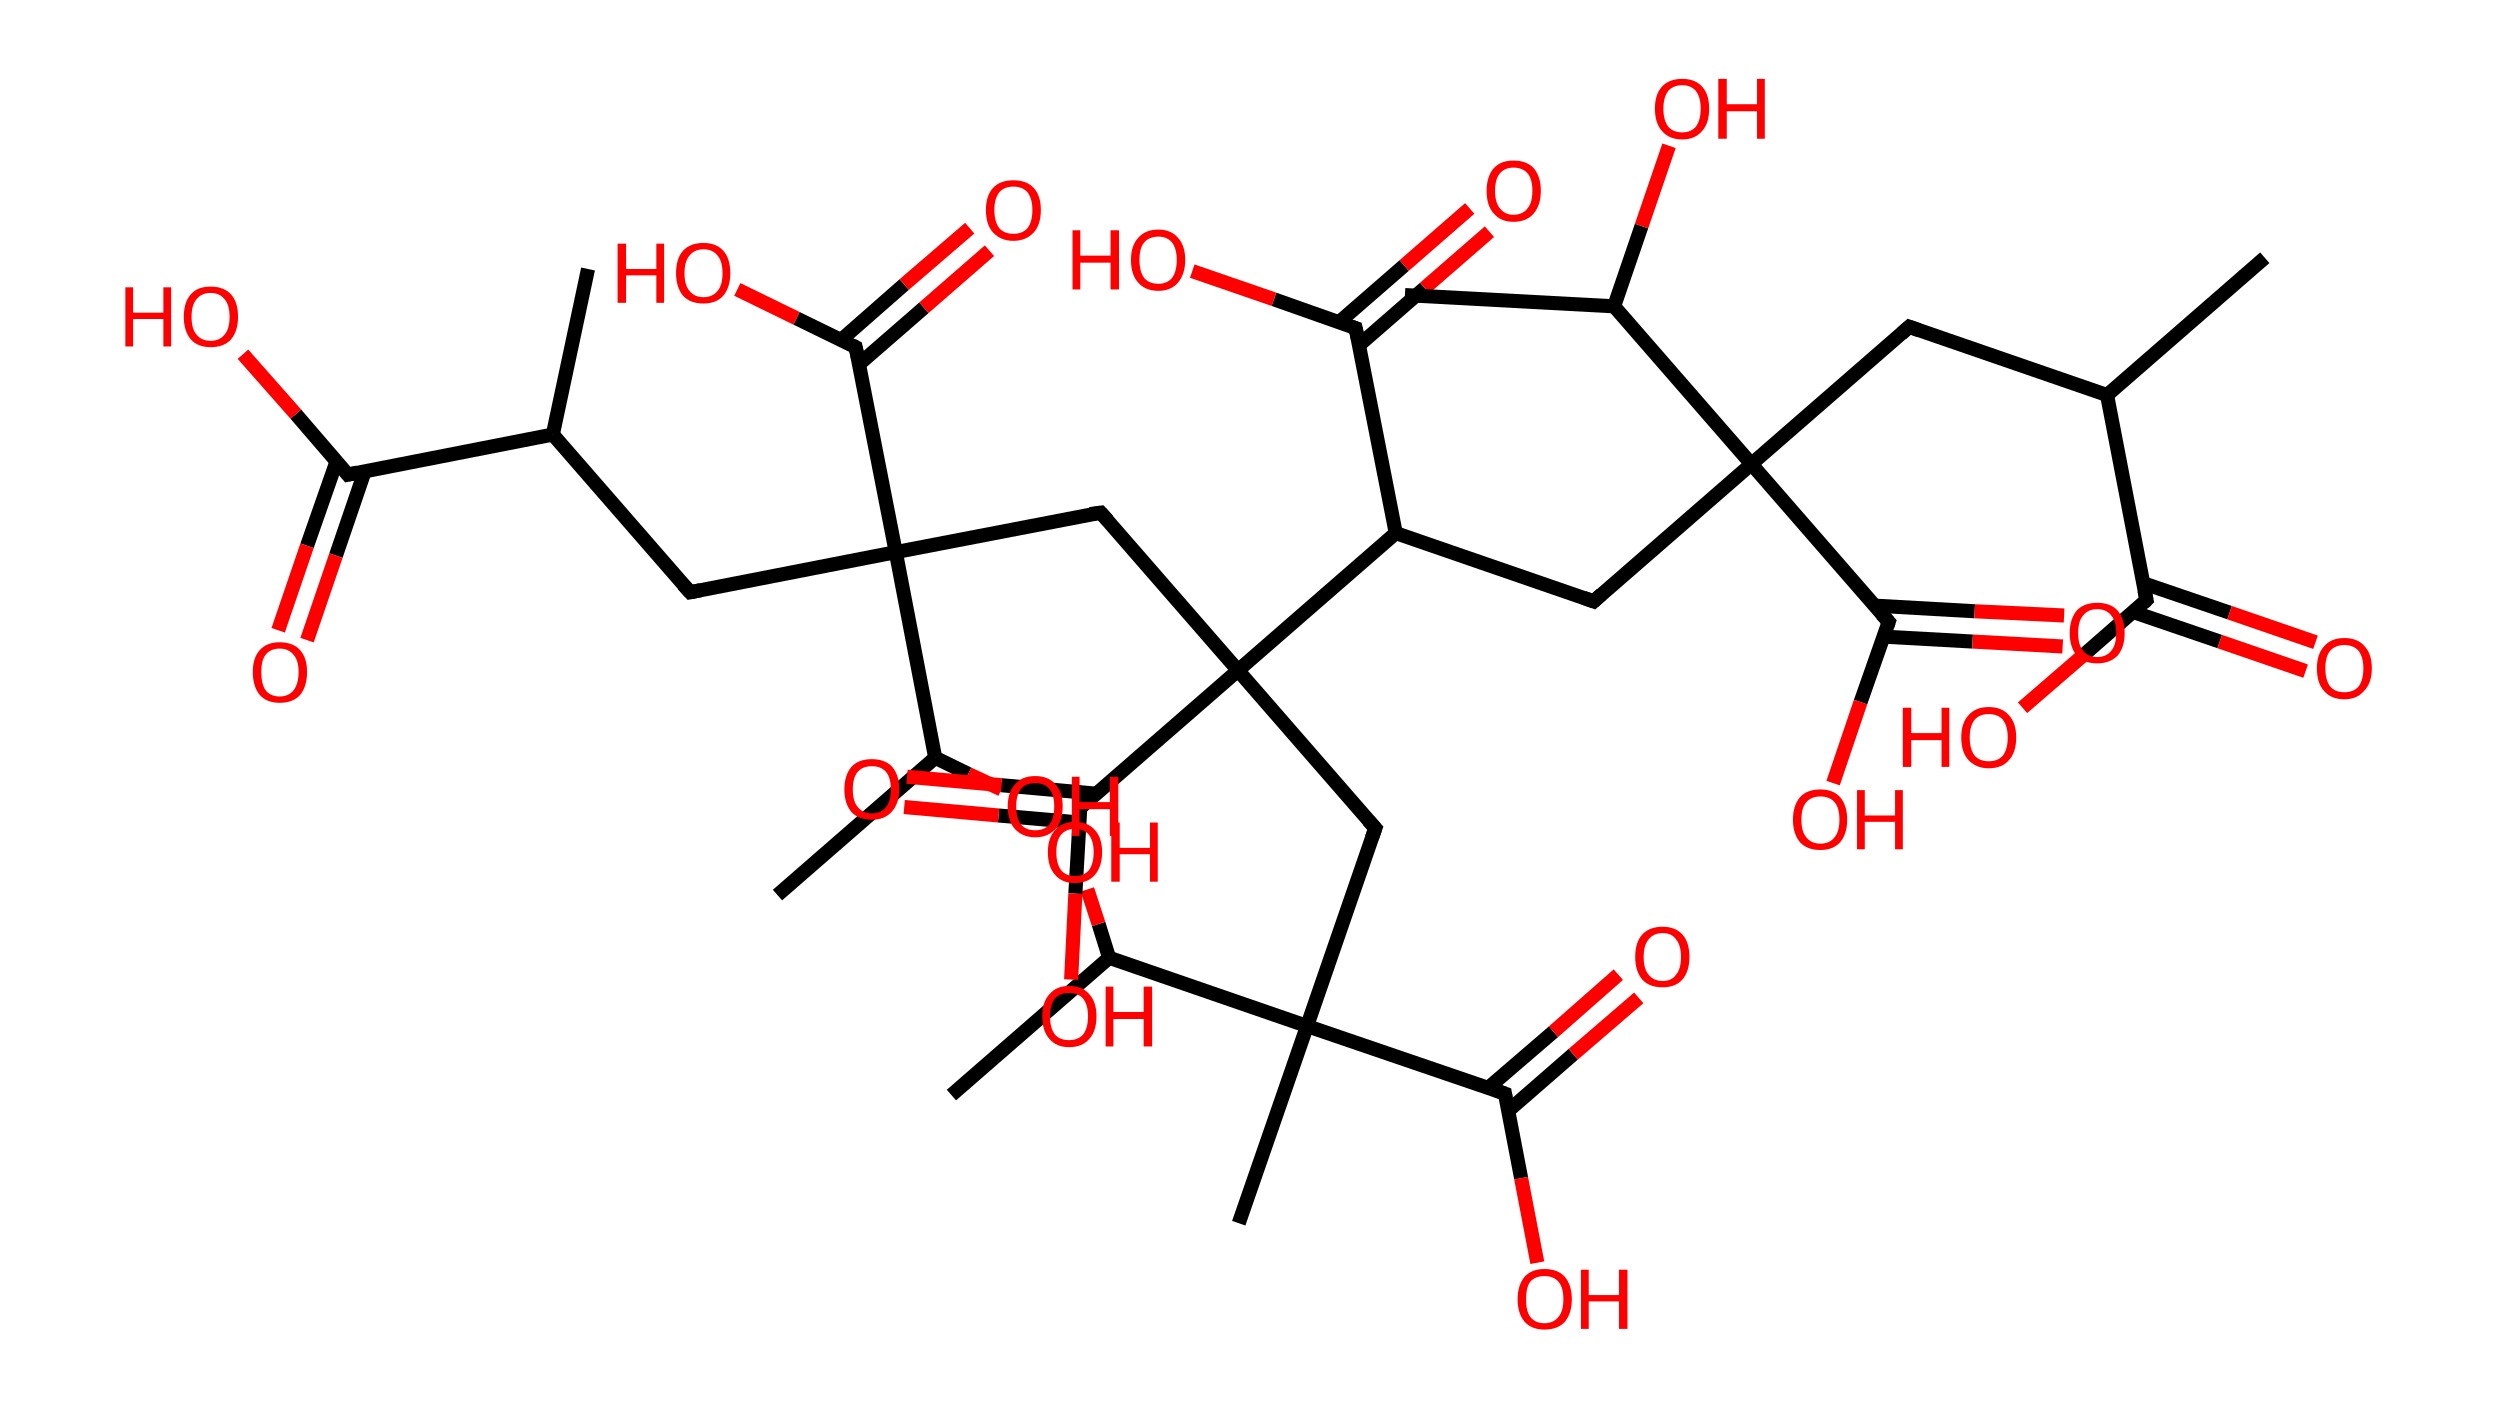 <?xml version='1.0' encoding='ASCII' standalone='yes'?>
<svg xmlns="http://www.w3.org/2000/svg" xmlns:rdkit="http://www.rdkit.org/xml" xmlns:xlink="http://www.w3.org/1999/xlink" version="1.1" baseProfile="full" xml:space="preserve" width="355px" height="200px" viewBox="0 0 355 200">
<!-- END OF HEADER -->
<rect style="opacity:1.0;fill:#FFFFFF;stroke:none" width="355.0" height="200.0" x="0.0" y="0.0"> </rect>
<path class="bond-0 atom-0 atom-1" d="M 321.6,36.6 L 299.2,56.1" style="fill:none;fill-rule:evenodd;stroke:#000000;stroke-width:2.0px;stroke-linecap:butt;stroke-linejoin:miter;stroke-opacity:1"/>
<path class="bond-1 atom-1 atom-2" d="M 299.2,56.1 L 271.1,46.4" style="fill:none;fill-rule:evenodd;stroke:#000000;stroke-width:2.0px;stroke-linecap:butt;stroke-linejoin:miter;stroke-opacity:1"/>
<path class="bond-2 atom-2 atom-3" d="M 271.1,46.4 L 248.7,65.9" style="fill:none;fill-rule:evenodd;stroke:#000000;stroke-width:2.0px;stroke-linecap:butt;stroke-linejoin:miter;stroke-opacity:1"/>
<path class="bond-3 atom-3 atom-4" d="M 248.7,65.9 L 226.3,85.4" style="fill:none;fill-rule:evenodd;stroke:#000000;stroke-width:2.0px;stroke-linecap:butt;stroke-linejoin:miter;stroke-opacity:1"/>
<path class="bond-4 atom-4 atom-5" d="M 226.3,85.4 L 198.2,75.7" style="fill:none;fill-rule:evenodd;stroke:#000000;stroke-width:2.0px;stroke-linecap:butt;stroke-linejoin:miter;stroke-opacity:1"/>
<path class="bond-5 atom-5 atom-6" d="M 198.2,75.7 L 192.5,46.6" style="fill:none;fill-rule:evenodd;stroke:#000000;stroke-width:2.0px;stroke-linecap:butt;stroke-linejoin:miter;stroke-opacity:1"/>
<path class="bond-6 atom-6 atom-7" d="M 193.0,49.0 L 202.3,40.9" style="fill:none;fill-rule:evenodd;stroke:#000000;stroke-width:2.0px;stroke-linecap:butt;stroke-linejoin:miter;stroke-opacity:1"/>
<path class="bond-6 atom-6 atom-7" d="M 202.3,40.9 L 211.5,32.9" style="fill:none;fill-rule:evenodd;stroke:#FF0000;stroke-width:2.0px;stroke-linecap:butt;stroke-linejoin:miter;stroke-opacity:1"/>
<path class="bond-6 atom-6 atom-7" d="M 190.2,45.7 L 199.4,37.7" style="fill:none;fill-rule:evenodd;stroke:#000000;stroke-width:2.0px;stroke-linecap:butt;stroke-linejoin:miter;stroke-opacity:1"/>
<path class="bond-6 atom-6 atom-7" d="M 199.4,37.7 L 208.7,29.6" style="fill:none;fill-rule:evenodd;stroke:#FF0000;stroke-width:2.0px;stroke-linecap:butt;stroke-linejoin:miter;stroke-opacity:1"/>
<path class="bond-7 atom-6 atom-8" d="M 192.5,46.6 L 180.9,42.5" style="fill:none;fill-rule:evenodd;stroke:#000000;stroke-width:2.0px;stroke-linecap:butt;stroke-linejoin:miter;stroke-opacity:1"/>
<path class="bond-7 atom-6 atom-8" d="M 180.9,42.5 L 169.3,38.5" style="fill:none;fill-rule:evenodd;stroke:#FF0000;stroke-width:2.0px;stroke-linecap:butt;stroke-linejoin:miter;stroke-opacity:1"/>
<path class="bond-8 atom-5 atom-9" d="M 198.2,75.7 L 175.8,95.2" style="fill:none;fill-rule:evenodd;stroke:#000000;stroke-width:2.0px;stroke-linecap:butt;stroke-linejoin:miter;stroke-opacity:1"/>
<path class="bond-9 atom-9 atom-10" d="M 175.8,95.2 L 195.3,117.6" style="fill:none;fill-rule:evenodd;stroke:#000000;stroke-width:2.0px;stroke-linecap:butt;stroke-linejoin:miter;stroke-opacity:1"/>
<path class="bond-10 atom-10 atom-11" d="M 195.3,117.6 L 185.6,145.7" style="fill:none;fill-rule:evenodd;stroke:#000000;stroke-width:2.0px;stroke-linecap:butt;stroke-linejoin:miter;stroke-opacity:1"/>
<path class="bond-11 atom-11 atom-12" d="M 185.6,145.7 L 175.9,173.7" style="fill:none;fill-rule:evenodd;stroke:#000000;stroke-width:2.0px;stroke-linecap:butt;stroke-linejoin:miter;stroke-opacity:1"/>
<path class="bond-12 atom-11 atom-13" d="M 185.6,145.7 L 213.7,155.3" style="fill:none;fill-rule:evenodd;stroke:#000000;stroke-width:2.0px;stroke-linecap:butt;stroke-linejoin:miter;stroke-opacity:1"/>
<path class="bond-13 atom-13 atom-14" d="M 214.1,157.8 L 223.4,149.7" style="fill:none;fill-rule:evenodd;stroke:#000000;stroke-width:2.0px;stroke-linecap:butt;stroke-linejoin:miter;stroke-opacity:1"/>
<path class="bond-13 atom-13 atom-14" d="M 223.4,149.7 L 232.7,141.7" style="fill:none;fill-rule:evenodd;stroke:#FF0000;stroke-width:2.0px;stroke-linecap:butt;stroke-linejoin:miter;stroke-opacity:1"/>
<path class="bond-13 atom-13 atom-14" d="M 211.3,154.5 L 220.6,146.5" style="fill:none;fill-rule:evenodd;stroke:#000000;stroke-width:2.0px;stroke-linecap:butt;stroke-linejoin:miter;stroke-opacity:1"/>
<path class="bond-13 atom-13 atom-14" d="M 220.6,146.5 L 229.8,138.4" style="fill:none;fill-rule:evenodd;stroke:#FF0000;stroke-width:2.0px;stroke-linecap:butt;stroke-linejoin:miter;stroke-opacity:1"/>
<path class="bond-14 atom-13 atom-15" d="M 213.7,155.3 L 216.0,167.3" style="fill:none;fill-rule:evenodd;stroke:#000000;stroke-width:2.0px;stroke-linecap:butt;stroke-linejoin:miter;stroke-opacity:1"/>
<path class="bond-14 atom-13 atom-15" d="M 216.0,167.3 L 218.3,179.3" style="fill:none;fill-rule:evenodd;stroke:#FF0000;stroke-width:2.0px;stroke-linecap:butt;stroke-linejoin:miter;stroke-opacity:1"/>
<path class="bond-15 atom-11 atom-16" d="M 185.6,145.7 L 157.5,136.0" style="fill:none;fill-rule:evenodd;stroke:#000000;stroke-width:2.0px;stroke-linecap:butt;stroke-linejoin:miter;stroke-opacity:1"/>
<path class="bond-16 atom-16 atom-17" d="M 157.5,136.0 L 135.1,155.5" style="fill:none;fill-rule:evenodd;stroke:#000000;stroke-width:2.0px;stroke-linecap:butt;stroke-linejoin:miter;stroke-opacity:1"/>
<path class="bond-17 atom-16 atom-18" d="M 157.5,136.0 L 156.0,131.2" style="fill:none;fill-rule:evenodd;stroke:#000000;stroke-width:2.0px;stroke-linecap:butt;stroke-linejoin:miter;stroke-opacity:1"/>
<path class="bond-17 atom-16 atom-18" d="M 156.0,131.2 L 154.4,126.3" style="fill:none;fill-rule:evenodd;stroke:#FF0000;stroke-width:2.0px;stroke-linecap:butt;stroke-linejoin:miter;stroke-opacity:1"/>
<path class="bond-18 atom-9 atom-19" d="M 175.8,95.2 L 156.3,72.8" style="fill:none;fill-rule:evenodd;stroke:#000000;stroke-width:2.0px;stroke-linecap:butt;stroke-linejoin:miter;stroke-opacity:1"/>
<path class="bond-19 atom-19 atom-20" d="M 156.3,72.8 L 127.2,78.4" style="fill:none;fill-rule:evenodd;stroke:#000000;stroke-width:2.0px;stroke-linecap:butt;stroke-linejoin:miter;stroke-opacity:1"/>
<path class="bond-20 atom-20 atom-21" d="M 127.2,78.4 L 98.0,84.1" style="fill:none;fill-rule:evenodd;stroke:#000000;stroke-width:2.0px;stroke-linecap:butt;stroke-linejoin:miter;stroke-opacity:1"/>
<path class="bond-21 atom-21 atom-22" d="M 98.0,84.1 L 78.5,61.7" style="fill:none;fill-rule:evenodd;stroke:#000000;stroke-width:2.0px;stroke-linecap:butt;stroke-linejoin:miter;stroke-opacity:1"/>
<path class="bond-22 atom-22 atom-23" d="M 78.5,61.7 L 83.5,38.2" style="fill:none;fill-rule:evenodd;stroke:#000000;stroke-width:2.0px;stroke-linecap:butt;stroke-linejoin:miter;stroke-opacity:1"/>
<path class="bond-23 atom-22 atom-24" d="M 78.5,61.7 L 49.4,67.4" style="fill:none;fill-rule:evenodd;stroke:#000000;stroke-width:2.0px;stroke-linecap:butt;stroke-linejoin:miter;stroke-opacity:1"/>
<path class="bond-24 atom-24 atom-25" d="M 47.8,65.5 L 43.6,77.5" style="fill:none;fill-rule:evenodd;stroke:#000000;stroke-width:2.0px;stroke-linecap:butt;stroke-linejoin:miter;stroke-opacity:1"/>
<path class="bond-24 atom-24 atom-25" d="M 43.6,77.5 L 39.5,89.5" style="fill:none;fill-rule:evenodd;stroke:#FF0000;stroke-width:2.0px;stroke-linecap:butt;stroke-linejoin:miter;stroke-opacity:1"/>
<path class="bond-24 atom-24 atom-25" d="M 51.8,66.9 L 47.7,78.9" style="fill:none;fill-rule:evenodd;stroke:#000000;stroke-width:2.0px;stroke-linecap:butt;stroke-linejoin:miter;stroke-opacity:1"/>
<path class="bond-24 atom-24 atom-25" d="M 47.7,78.9 L 43.6,90.9" style="fill:none;fill-rule:evenodd;stroke:#FF0000;stroke-width:2.0px;stroke-linecap:butt;stroke-linejoin:miter;stroke-opacity:1"/>
<path class="bond-25 atom-24 atom-26" d="M 49.4,67.4 L 42.0,58.8" style="fill:none;fill-rule:evenodd;stroke:#000000;stroke-width:2.0px;stroke-linecap:butt;stroke-linejoin:miter;stroke-opacity:1"/>
<path class="bond-25 atom-24 atom-26" d="M 42.0,58.8 L 34.5,50.3" style="fill:none;fill-rule:evenodd;stroke:#FF0000;stroke-width:2.0px;stroke-linecap:butt;stroke-linejoin:miter;stroke-opacity:1"/>
<path class="bond-26 atom-20 atom-27" d="M 127.2,78.4 L 121.5,49.3" style="fill:none;fill-rule:evenodd;stroke:#000000;stroke-width:2.0px;stroke-linecap:butt;stroke-linejoin:miter;stroke-opacity:1"/>
<path class="bond-27 atom-27 atom-28" d="M 122.0,51.7 L 131.2,43.7" style="fill:none;fill-rule:evenodd;stroke:#000000;stroke-width:2.0px;stroke-linecap:butt;stroke-linejoin:miter;stroke-opacity:1"/>
<path class="bond-27 atom-27 atom-28" d="M 131.2,43.7 L 140.5,35.6" style="fill:none;fill-rule:evenodd;stroke:#FF0000;stroke-width:2.0px;stroke-linecap:butt;stroke-linejoin:miter;stroke-opacity:1"/>
<path class="bond-27 atom-27 atom-28" d="M 119.4,48.3 L 128.4,40.4" style="fill:none;fill-rule:evenodd;stroke:#000000;stroke-width:2.0px;stroke-linecap:butt;stroke-linejoin:miter;stroke-opacity:1"/>
<path class="bond-27 atom-27 atom-28" d="M 128.4,40.4 L 137.7,32.4" style="fill:none;fill-rule:evenodd;stroke:#FF0000;stroke-width:2.0px;stroke-linecap:butt;stroke-linejoin:miter;stroke-opacity:1"/>
<path class="bond-28 atom-27 atom-29" d="M 121.5,49.3 L 113.1,45.2" style="fill:none;fill-rule:evenodd;stroke:#000000;stroke-width:2.0px;stroke-linecap:butt;stroke-linejoin:miter;stroke-opacity:1"/>
<path class="bond-28 atom-27 atom-29" d="M 113.1,45.2 L 104.7,41.1" style="fill:none;fill-rule:evenodd;stroke:#FF0000;stroke-width:2.0px;stroke-linecap:butt;stroke-linejoin:miter;stroke-opacity:1"/>
<path class="bond-29 atom-20 atom-30" d="M 127.2,78.4 L 132.8,107.6" style="fill:none;fill-rule:evenodd;stroke:#000000;stroke-width:2.0px;stroke-linecap:butt;stroke-linejoin:miter;stroke-opacity:1"/>
<path class="bond-30 atom-30 atom-31" d="M 132.8,107.6 L 110.4,127.1" style="fill:none;fill-rule:evenodd;stroke:#000000;stroke-width:2.0px;stroke-linecap:butt;stroke-linejoin:miter;stroke-opacity:1"/>
<path class="bond-31 atom-30 atom-32" d="M 132.8,107.6 L 137.5,109.9" style="fill:none;fill-rule:evenodd;stroke:#000000;stroke-width:2.0px;stroke-linecap:butt;stroke-linejoin:miter;stroke-opacity:1"/>
<path class="bond-31 atom-30 atom-32" d="M 137.5,109.9 L 142.2,112.1" style="fill:none;fill-rule:evenodd;stroke:#FF0000;stroke-width:2.0px;stroke-linecap:butt;stroke-linejoin:miter;stroke-opacity:1"/>
<path class="bond-32 atom-9 atom-33" d="M 175.8,95.2 L 153.4,114.7" style="fill:none;fill-rule:evenodd;stroke:#000000;stroke-width:2.0px;stroke-linecap:butt;stroke-linejoin:miter;stroke-opacity:1"/>
<path class="bond-33 atom-33 atom-34" d="M 155.6,112.7 L 142.2,111.5" style="fill:none;fill-rule:evenodd;stroke:#000000;stroke-width:2.0px;stroke-linecap:butt;stroke-linejoin:miter;stroke-opacity:1"/>
<path class="bond-33 atom-33 atom-34" d="M 142.2,111.5 L 128.8,110.3" style="fill:none;fill-rule:evenodd;stroke:#FF0000;stroke-width:2.0px;stroke-linecap:butt;stroke-linejoin:miter;stroke-opacity:1"/>
<path class="bond-33 atom-33 atom-34" d="M 153.3,116.8 L 141.8,115.8" style="fill:none;fill-rule:evenodd;stroke:#000000;stroke-width:2.0px;stroke-linecap:butt;stroke-linejoin:miter;stroke-opacity:1"/>
<path class="bond-33 atom-33 atom-34" d="M 141.8,115.8 L 128.4,114.6" style="fill:none;fill-rule:evenodd;stroke:#FF0000;stroke-width:2.0px;stroke-linecap:butt;stroke-linejoin:miter;stroke-opacity:1"/>
<path class="bond-34 atom-33 atom-35" d="M 153.4,114.7 L 152.7,126.9" style="fill:none;fill-rule:evenodd;stroke:#000000;stroke-width:2.0px;stroke-linecap:butt;stroke-linejoin:miter;stroke-opacity:1"/>
<path class="bond-34 atom-33 atom-35" d="M 152.7,126.9 L 152.1,139.1" style="fill:none;fill-rule:evenodd;stroke:#FF0000;stroke-width:2.0px;stroke-linecap:butt;stroke-linejoin:miter;stroke-opacity:1"/>
<path class="bond-35 atom-3 atom-36" d="M 248.7,65.9 L 268.2,88.3" style="fill:none;fill-rule:evenodd;stroke:#000000;stroke-width:2.0px;stroke-linecap:butt;stroke-linejoin:miter;stroke-opacity:1"/>
<path class="bond-36 atom-36 atom-37" d="M 267.4,90.4 L 280.1,91.1" style="fill:none;fill-rule:evenodd;stroke:#000000;stroke-width:2.0px;stroke-linecap:butt;stroke-linejoin:miter;stroke-opacity:1"/>
<path class="bond-36 atom-36 atom-37" d="M 280.1,91.1 L 292.9,91.8" style="fill:none;fill-rule:evenodd;stroke:#FF0000;stroke-width:2.0px;stroke-linecap:butt;stroke-linejoin:miter;stroke-opacity:1"/>
<path class="bond-36 atom-36 atom-37" d="M 266.2,86.0 L 280.4,86.8" style="fill:none;fill-rule:evenodd;stroke:#000000;stroke-width:2.0px;stroke-linecap:butt;stroke-linejoin:miter;stroke-opacity:1"/>
<path class="bond-36 atom-36 atom-37" d="M 280.4,86.8 L 293.1,87.4" style="fill:none;fill-rule:evenodd;stroke:#FF0000;stroke-width:2.0px;stroke-linecap:butt;stroke-linejoin:miter;stroke-opacity:1"/>
<path class="bond-37 atom-36 atom-38" d="M 268.2,88.3 L 264.2,99.7" style="fill:none;fill-rule:evenodd;stroke:#000000;stroke-width:2.0px;stroke-linecap:butt;stroke-linejoin:miter;stroke-opacity:1"/>
<path class="bond-37 atom-36 atom-38" d="M 264.2,99.7 L 260.3,111.2" style="fill:none;fill-rule:evenodd;stroke:#FF0000;stroke-width:2.0px;stroke-linecap:butt;stroke-linejoin:miter;stroke-opacity:1"/>
<path class="bond-38 atom-3 atom-39" d="M 248.7,65.9 L 229.2,43.5" style="fill:none;fill-rule:evenodd;stroke:#000000;stroke-width:2.0px;stroke-linecap:butt;stroke-linejoin:miter;stroke-opacity:1"/>
<path class="bond-39 atom-39 atom-40" d="M 229.2,43.5 L 199.5,41.9" style="fill:none;fill-rule:evenodd;stroke:#000000;stroke-width:2.0px;stroke-linecap:butt;stroke-linejoin:miter;stroke-opacity:1"/>
<path class="bond-40 atom-39 atom-41" d="M 229.2,43.5 L 233.1,32.1" style="fill:none;fill-rule:evenodd;stroke:#000000;stroke-width:2.0px;stroke-linecap:butt;stroke-linejoin:miter;stroke-opacity:1"/>
<path class="bond-40 atom-39 atom-41" d="M 233.1,32.1 L 237.0,20.7" style="fill:none;fill-rule:evenodd;stroke:#FF0000;stroke-width:2.0px;stroke-linecap:butt;stroke-linejoin:miter;stroke-opacity:1"/>
<path class="bond-41 atom-1 atom-42" d="M 299.2,56.1 L 304.8,85.2" style="fill:none;fill-rule:evenodd;stroke:#000000;stroke-width:2.0px;stroke-linecap:butt;stroke-linejoin:miter;stroke-opacity:1"/>
<path class="bond-42 atom-42 atom-43" d="M 302.9,86.9 L 315.2,91.1" style="fill:none;fill-rule:evenodd;stroke:#000000;stroke-width:2.0px;stroke-linecap:butt;stroke-linejoin:miter;stroke-opacity:1"/>
<path class="bond-42 atom-42 atom-43" d="M 315.2,91.1 L 327.4,95.3" style="fill:none;fill-rule:evenodd;stroke:#FF0000;stroke-width:2.0px;stroke-linecap:butt;stroke-linejoin:miter;stroke-opacity:1"/>
<path class="bond-42 atom-42 atom-43" d="M 304.3,82.8 L 316.6,87.0" style="fill:none;fill-rule:evenodd;stroke:#000000;stroke-width:2.0px;stroke-linecap:butt;stroke-linejoin:miter;stroke-opacity:1"/>
<path class="bond-42 atom-42 atom-43" d="M 316.6,87.0 L 328.8,91.2" style="fill:none;fill-rule:evenodd;stroke:#FF0000;stroke-width:2.0px;stroke-linecap:butt;stroke-linejoin:miter;stroke-opacity:1"/>
<path class="bond-43 atom-42 atom-44" d="M 304.8,85.2 L 296.0,92.9" style="fill:none;fill-rule:evenodd;stroke:#000000;stroke-width:2.0px;stroke-linecap:butt;stroke-linejoin:miter;stroke-opacity:1"/>
<path class="bond-43 atom-42 atom-44" d="M 296.0,92.9 L 287.2,100.5" style="fill:none;fill-rule:evenodd;stroke:#FF0000;stroke-width:2.0px;stroke-linecap:butt;stroke-linejoin:miter;stroke-opacity:1"/>
<path d="M 272.5,46.9 L 271.1,46.4 L 270.0,47.4" style="fill:none;stroke:#000000;stroke-width:2.0px;stroke-linecap:butt;stroke-linejoin:miter;stroke-opacity:1;"/>
<path d="M 227.4,84.4 L 226.3,85.4 L 224.9,84.9" style="fill:none;stroke:#000000;stroke-width:2.0px;stroke-linecap:butt;stroke-linejoin:miter;stroke-opacity:1;"/>
<path d="M 192.8,48.0 L 192.5,46.6 L 191.9,46.4" style="fill:none;stroke:#000000;stroke-width:2.0px;stroke-linecap:butt;stroke-linejoin:miter;stroke-opacity:1;"/>
<path d="M 194.3,116.5 L 195.3,117.6 L 194.8,119.0" style="fill:none;stroke:#000000;stroke-width:2.0px;stroke-linecap:butt;stroke-linejoin:miter;stroke-opacity:1;"/>
<path d="M 212.3,154.8 L 213.7,155.3 L 213.8,155.9" style="fill:none;stroke:#000000;stroke-width:2.0px;stroke-linecap:butt;stroke-linejoin:miter;stroke-opacity:1;"/>
<path d="M 157.3,73.9 L 156.3,72.8 L 154.8,73.0" style="fill:none;stroke:#000000;stroke-width:2.0px;stroke-linecap:butt;stroke-linejoin:miter;stroke-opacity:1;"/>
<path d="M 99.5,83.8 L 98.0,84.1 L 97.0,83.0" style="fill:none;stroke:#000000;stroke-width:2.0px;stroke-linecap:butt;stroke-linejoin:miter;stroke-opacity:1;"/>
<path d="M 50.8,67.1 L 49.4,67.4 L 49.0,66.9" style="fill:none;stroke:#000000;stroke-width:2.0px;stroke-linecap:butt;stroke-linejoin:miter;stroke-opacity:1;"/>
<path d="M 121.8,50.7 L 121.5,49.3 L 121.1,49.1" style="fill:none;stroke:#000000;stroke-width:2.0px;stroke-linecap:butt;stroke-linejoin:miter;stroke-opacity:1;"/>
<path d="M 154.5,113.7 L 153.4,114.7 L 153.3,115.3" style="fill:none;stroke:#000000;stroke-width:2.0px;stroke-linecap:butt;stroke-linejoin:miter;stroke-opacity:1;"/>
<path d="M 267.2,87.2 L 268.2,88.3 L 268.0,88.9" style="fill:none;stroke:#000000;stroke-width:2.0px;stroke-linecap:butt;stroke-linejoin:miter;stroke-opacity:1;"/>
<path d="M 304.5,83.8 L 304.8,85.2 L 304.4,85.6" style="fill:none;stroke:#000000;stroke-width:2.0px;stroke-linecap:butt;stroke-linejoin:miter;stroke-opacity:1;"/>
<path class="atom-7" d="M 211.1 27.1 Q 211.1 25.1, 212.1 23.9 Q 213.1 22.8, 214.9 22.8 Q 216.8 22.8, 217.8 23.9 Q 218.8 25.1, 218.8 27.1 Q 218.8 29.1, 217.8 30.3 Q 216.8 31.5, 214.9 31.5 Q 213.1 31.5, 212.1 30.3 Q 211.1 29.2, 211.1 27.1 M 214.9 30.5 Q 216.2 30.5, 216.9 29.6 Q 217.6 28.8, 217.6 27.1 Q 217.6 25.4, 216.9 24.6 Q 216.2 23.8, 214.9 23.8 Q 213.7 23.8, 213.0 24.6 Q 212.3 25.4, 212.3 27.1 Q 212.3 28.8, 213.0 29.6 Q 213.7 30.5, 214.9 30.5 " fill="#FF0000"/>
<path class="atom-8" d="M 152.3 32.7 L 153.4 32.7 L 153.4 36.3 L 157.7 36.3 L 157.7 32.7 L 158.9 32.7 L 158.9 41.1 L 157.7 41.1 L 157.7 37.3 L 153.4 37.3 L 153.4 41.1 L 152.3 41.1 L 152.3 32.7 " fill="#FF0000"/>
<path class="atom-8" d="M 160.6 36.9 Q 160.6 34.9, 161.6 33.8 Q 162.6 32.6, 164.5 32.6 Q 166.3 32.6, 167.3 33.8 Q 168.3 34.9, 168.3 36.9 Q 168.3 38.9, 167.3 40.1 Q 166.3 41.3, 164.5 41.3 Q 162.6 41.3, 161.6 40.1 Q 160.6 39.0, 160.6 36.9 M 164.5 40.3 Q 165.7 40.3, 166.4 39.5 Q 167.1 38.6, 167.1 36.9 Q 167.1 35.3, 166.4 34.4 Q 165.7 33.6, 164.5 33.6 Q 163.2 33.6, 162.5 34.4 Q 161.8 35.2, 161.8 36.9 Q 161.8 38.6, 162.5 39.5 Q 163.2 40.3, 164.5 40.3 " fill="#FF0000"/>
<path class="atom-14" d="M 232.2 135.9 Q 232.2 133.8, 233.2 132.7 Q 234.2 131.6, 236.1 131.6 Q 237.9 131.6, 238.9 132.7 Q 239.9 133.8, 239.9 135.9 Q 239.9 137.9, 238.9 139.1 Q 237.9 140.2, 236.1 140.2 Q 234.2 140.2, 233.2 139.1 Q 232.2 137.9, 232.2 135.9 M 236.1 139.3 Q 237.4 139.3, 238.0 138.4 Q 238.7 137.6, 238.7 135.9 Q 238.7 134.2, 238.0 133.4 Q 237.4 132.5, 236.1 132.5 Q 234.8 132.5, 234.1 133.4 Q 233.4 134.2, 233.4 135.9 Q 233.4 137.6, 234.1 138.4 Q 234.8 139.3, 236.1 139.3 " fill="#FF0000"/>
<path class="atom-15" d="M 215.5 184.5 Q 215.5 182.5, 216.5 181.3 Q 217.5 180.2, 219.3 180.2 Q 221.2 180.2, 222.2 181.3 Q 223.2 182.5, 223.2 184.5 Q 223.2 186.5, 222.2 187.7 Q 221.2 188.8, 219.3 188.8 Q 217.5 188.8, 216.5 187.7 Q 215.5 186.5, 215.5 184.5 M 219.3 187.9 Q 220.6 187.9, 221.3 187.0 Q 222.0 186.2, 222.0 184.5 Q 222.0 182.8, 221.3 182.0 Q 220.6 181.2, 219.3 181.2 Q 218.0 181.2, 217.3 182.0 Q 216.7 182.8, 216.7 184.5 Q 216.7 186.2, 217.3 187.0 Q 218.0 187.9, 219.3 187.9 " fill="#FF0000"/>
<path class="atom-15" d="M 224.5 180.3 L 225.6 180.3 L 225.6 183.9 L 229.9 183.9 L 229.9 180.3 L 231.1 180.3 L 231.1 188.7 L 229.9 188.7 L 229.9 184.8 L 225.6 184.8 L 225.6 188.7 L 224.5 188.7 L 224.5 180.3 " fill="#FF0000"/>
<path class="atom-18" d="M 148.8 121.0 Q 148.8 119.0, 149.8 117.9 Q 150.8 116.7, 152.6 116.7 Q 154.5 116.7, 155.5 117.9 Q 156.5 119.0, 156.5 121.0 Q 156.5 123.0, 155.5 124.2 Q 154.5 125.4, 152.6 125.4 Q 150.8 125.4, 149.8 124.2 Q 148.8 123.1, 148.8 121.0 M 152.6 124.4 Q 153.9 124.4, 154.6 123.6 Q 155.3 122.7, 155.3 121.0 Q 155.3 119.4, 154.6 118.5 Q 153.9 117.7, 152.6 117.7 Q 151.4 117.7, 150.7 118.5 Q 150.0 119.3, 150.0 121.0 Q 150.0 122.7, 150.7 123.6 Q 151.4 124.4, 152.6 124.4 " fill="#FF0000"/>
<path class="atom-18" d="M 157.8 116.8 L 159.0 116.8 L 159.0 120.4 L 163.3 120.4 L 163.3 116.8 L 164.4 116.8 L 164.4 125.2 L 163.3 125.2 L 163.3 121.3 L 159.0 121.3 L 159.0 125.2 L 157.8 125.2 L 157.8 116.8 " fill="#FF0000"/>
<path class="atom-25" d="M 35.9 95.4 Q 35.9 93.4, 36.9 92.3 Q 37.9 91.2, 39.7 91.2 Q 41.6 91.2, 42.6 92.3 Q 43.6 93.4, 43.6 95.4 Q 43.6 97.5, 42.6 98.7 Q 41.6 99.8, 39.7 99.8 Q 37.9 99.8, 36.9 98.7 Q 35.9 97.5, 35.9 95.4 M 39.7 98.9 Q 41.0 98.9, 41.7 98.0 Q 42.4 97.1, 42.4 95.4 Q 42.4 93.8, 41.7 93.0 Q 41.0 92.1, 39.7 92.1 Q 38.4 92.1, 37.7 93.0 Q 37.1 93.8, 37.1 95.4 Q 37.1 97.1, 37.7 98.0 Q 38.4 98.9, 39.7 98.9 " fill="#FF0000"/>
<path class="atom-26" d="M 17.8 40.8 L 18.9 40.8 L 18.9 44.4 L 23.2 44.4 L 23.2 40.8 L 24.3 40.8 L 24.3 49.2 L 23.2 49.2 L 23.2 45.3 L 18.9 45.3 L 18.9 49.2 L 17.8 49.2 L 17.8 40.8 " fill="#FF0000"/>
<path class="atom-26" d="M 26.1 45.0 Q 26.1 42.9, 27.1 41.8 Q 28.0 40.7, 29.9 40.7 Q 31.8 40.7, 32.8 41.8 Q 33.8 42.9, 33.8 45.0 Q 33.8 47.0, 32.8 48.2 Q 31.8 49.3, 29.9 49.3 Q 28.1 49.3, 27.1 48.2 Q 26.1 47.0, 26.1 45.0 M 29.9 48.4 Q 31.2 48.4, 31.9 47.5 Q 32.6 46.7, 32.6 45.0 Q 32.6 43.3, 31.9 42.5 Q 31.2 41.6, 29.9 41.6 Q 28.6 41.6, 27.9 42.5 Q 27.2 43.3, 27.2 45.0 Q 27.2 46.7, 27.9 47.5 Q 28.6 48.4, 29.9 48.4 " fill="#FF0000"/>
<path class="atom-28" d="M 140.0 29.8 Q 140.0 27.8, 141.0 26.7 Q 142.0 25.6, 143.9 25.6 Q 145.8 25.6, 146.8 26.7 Q 147.8 27.8, 147.8 29.8 Q 147.8 31.9, 146.8 33.0 Q 145.7 34.2, 143.9 34.2 Q 142.1 34.2, 141.0 33.0 Q 140.0 31.9, 140.0 29.8 M 143.9 33.2 Q 145.2 33.2, 145.9 32.4 Q 146.6 31.5, 146.6 29.8 Q 146.6 28.2, 145.9 27.3 Q 145.2 26.5, 143.9 26.5 Q 142.6 26.5, 141.9 27.3 Q 141.2 28.2, 141.2 29.8 Q 141.2 31.5, 141.9 32.4 Q 142.6 33.2, 143.9 33.2 " fill="#FF0000"/>
<path class="atom-29" d="M 87.7 34.6 L 88.9 34.6 L 88.9 38.2 L 93.2 38.2 L 93.2 34.6 L 94.3 34.6 L 94.3 43.0 L 93.2 43.0 L 93.2 39.1 L 88.9 39.1 L 88.9 43.0 L 87.7 43.0 L 87.7 34.6 " fill="#FF0000"/>
<path class="atom-29" d="M 96.0 38.8 Q 96.0 36.7, 97.0 35.6 Q 98.0 34.5, 99.9 34.5 Q 101.7 34.5, 102.7 35.6 Q 103.7 36.7, 103.7 38.8 Q 103.7 40.8, 102.7 42.0 Q 101.7 43.1, 99.9 43.1 Q 98.0 43.1, 97.0 42.0 Q 96.0 40.8, 96.0 38.8 M 99.9 42.2 Q 101.2 42.2, 101.9 41.3 Q 102.6 40.5, 102.6 38.8 Q 102.6 37.1, 101.9 36.3 Q 101.2 35.4, 99.9 35.4 Q 98.6 35.4, 97.9 36.3 Q 97.2 37.1, 97.2 38.8 Q 97.2 40.5, 97.9 41.3 Q 98.6 42.2, 99.9 42.2 " fill="#FF0000"/>
<path class="atom-32" d="M 143.1 114.5 Q 143.1 112.5, 144.1 111.4 Q 145.1 110.2, 147.0 110.2 Q 148.9 110.2, 149.9 111.4 Q 150.9 112.5, 150.9 114.5 Q 150.9 116.6, 149.9 117.7 Q 148.8 118.9, 147.0 118.9 Q 145.2 118.9, 144.1 117.7 Q 143.1 116.6, 143.1 114.5 M 147.0 117.9 Q 148.3 117.9, 149.0 117.1 Q 149.7 116.2, 149.7 114.5 Q 149.7 112.9, 149.0 112.0 Q 148.3 111.2, 147.0 111.2 Q 145.7 111.2, 145.0 112.0 Q 144.3 112.9, 144.3 114.5 Q 144.3 116.2, 145.0 117.1 Q 145.7 117.9, 147.0 117.9 " fill="#FF0000"/>
<path class="atom-32" d="M 152.2 110.3 L 153.3 110.3 L 153.3 113.9 L 157.6 113.9 L 157.6 110.3 L 158.8 110.3 L 158.8 118.7 L 157.6 118.7 L 157.6 114.9 L 153.3 114.9 L 153.3 118.7 L 152.2 118.7 L 152.2 110.3 " fill="#FF0000"/>
<path class="atom-34" d="M 119.9 112.1 Q 119.9 110.1, 120.9 108.9 Q 121.9 107.8, 123.8 107.8 Q 125.7 107.8, 126.7 108.9 Q 127.7 110.1, 127.7 112.1 Q 127.7 114.1, 126.6 115.3 Q 125.6 116.4, 123.8 116.4 Q 121.9 116.4, 120.9 115.3 Q 119.9 114.1, 119.9 112.1 M 123.8 115.5 Q 125.1 115.5, 125.8 114.6 Q 126.5 113.8, 126.5 112.1 Q 126.5 110.4, 125.8 109.6 Q 125.1 108.8, 123.8 108.8 Q 122.5 108.8, 121.8 109.6 Q 121.1 110.4, 121.1 112.1 Q 121.1 113.8, 121.8 114.6 Q 122.5 115.5, 123.8 115.5 " fill="#FF0000"/>
<path class="atom-35" d="M 148.0 144.3 Q 148.0 142.3, 149.0 141.2 Q 150.0 140.0, 151.8 140.0 Q 153.7 140.0, 154.7 141.2 Q 155.7 142.3, 155.7 144.3 Q 155.7 146.4, 154.7 147.5 Q 153.7 148.7, 151.8 148.7 Q 150.0 148.7, 149.0 147.5 Q 148.0 146.4, 148.0 144.3 M 151.8 147.7 Q 153.1 147.7, 153.8 146.9 Q 154.5 146.0, 154.5 144.3 Q 154.5 142.7, 153.8 141.8 Q 153.1 141.0, 151.8 141.0 Q 150.5 141.0, 149.8 141.8 Q 149.1 142.7, 149.1 144.3 Q 149.1 146.0, 149.8 146.9 Q 150.5 147.7, 151.8 147.7 " fill="#FF0000"/>
<path class="atom-35" d="M 157.0 140.1 L 158.1 140.1 L 158.1 143.7 L 162.4 143.7 L 162.4 140.1 L 163.6 140.1 L 163.6 148.6 L 162.4 148.6 L 162.4 144.7 L 158.1 144.7 L 158.1 148.6 L 157.0 148.6 L 157.0 140.1 " fill="#FF0000"/>
<path class="atom-37" d="M 293.9 89.9 Q 293.9 87.9, 294.9 86.7 Q 295.9 85.6, 297.8 85.6 Q 299.7 85.6, 300.7 86.7 Q 301.7 87.9, 301.7 89.9 Q 301.7 91.9, 300.7 93.1 Q 299.6 94.2, 297.8 94.2 Q 295.9 94.2, 294.9 93.1 Q 293.9 91.9, 293.9 89.9 M 297.8 93.3 Q 299.1 93.3, 299.8 92.4 Q 300.5 91.6, 300.5 89.9 Q 300.5 88.2, 299.8 87.4 Q 299.1 86.5, 297.8 86.5 Q 296.5 86.5, 295.8 87.4 Q 295.1 88.2, 295.1 89.9 Q 295.1 91.6, 295.8 92.4 Q 296.5 93.3, 297.8 93.3 " fill="#FF0000"/>
<path class="atom-38" d="M 254.6 116.4 Q 254.6 114.4, 255.6 113.2 Q 256.6 112.1, 258.5 112.1 Q 260.3 112.1, 261.3 113.2 Q 262.3 114.4, 262.3 116.4 Q 262.3 118.4, 261.3 119.6 Q 260.3 120.7, 258.5 120.7 Q 256.6 120.7, 255.6 119.6 Q 254.6 118.4, 254.6 116.4 M 258.5 119.8 Q 259.8 119.8, 260.5 118.9 Q 261.2 118.1, 261.2 116.4 Q 261.2 114.7, 260.5 113.9 Q 259.8 113.1, 258.5 113.1 Q 257.2 113.1, 256.5 113.9 Q 255.8 114.7, 255.8 116.4 Q 255.8 118.1, 256.5 118.9 Q 257.2 119.8, 258.5 119.8 " fill="#FF0000"/>
<path class="atom-38" d="M 263.7 112.2 L 264.8 112.2 L 264.8 115.8 L 269.1 115.8 L 269.1 112.2 L 270.2 112.2 L 270.2 120.6 L 269.1 120.6 L 269.1 116.7 L 264.8 116.7 L 264.8 120.6 L 263.7 120.6 L 263.7 112.2 " fill="#FF0000"/>
<path class="atom-41" d="M 235.0 15.4 Q 235.0 13.4, 236.0 12.3 Q 237.0 11.2, 238.9 11.2 Q 240.7 11.2, 241.7 12.3 Q 242.7 13.4, 242.7 15.4 Q 242.7 17.5, 241.7 18.6 Q 240.7 19.8, 238.9 19.8 Q 237.0 19.8, 236.0 18.6 Q 235.0 17.5, 235.0 15.4 M 238.9 18.8 Q 240.1 18.8, 240.8 18.0 Q 241.5 17.1, 241.5 15.4 Q 241.5 13.8, 240.8 12.9 Q 240.1 12.1, 238.9 12.1 Q 237.6 12.1, 236.9 12.9 Q 236.2 13.8, 236.2 15.4 Q 236.2 17.1, 236.9 18.0 Q 237.6 18.8, 238.9 18.8 " fill="#FF0000"/>
<path class="atom-41" d="M 244.0 11.2 L 245.2 11.2 L 245.2 14.8 L 249.5 14.8 L 249.5 11.2 L 250.6 11.2 L 250.6 19.7 L 249.5 19.7 L 249.5 15.8 L 245.2 15.8 L 245.2 19.7 L 244.0 19.7 L 244.0 11.2 " fill="#FF0000"/>
<path class="atom-43" d="M 329.0 94.9 Q 329.0 92.9, 330.0 91.8 Q 331.0 90.6, 332.9 90.6 Q 334.8 90.6, 335.8 91.8 Q 336.8 92.9, 336.8 94.9 Q 336.8 97.0, 335.7 98.1 Q 334.7 99.3, 332.9 99.3 Q 331.0 99.3, 330.0 98.1 Q 329.0 97.0, 329.0 94.9 M 332.9 98.3 Q 334.2 98.3, 334.9 97.5 Q 335.6 96.6, 335.6 94.9 Q 335.6 93.3, 334.9 92.4 Q 334.2 91.6, 332.9 91.6 Q 331.6 91.6, 330.9 92.4 Q 330.2 93.2, 330.2 94.9 Q 330.2 96.6, 330.9 97.5 Q 331.6 98.3, 332.9 98.3 " fill="#FF0000"/>
<path class="atom-44" d="M 270.2 100.5 L 271.4 100.5 L 271.4 104.1 L 275.7 104.1 L 275.7 100.5 L 276.8 100.5 L 276.8 108.9 L 275.7 108.9 L 275.7 105.1 L 271.4 105.1 L 271.4 108.9 L 270.2 108.9 L 270.2 100.5 " fill="#FF0000"/>
<path class="atom-44" d="M 278.5 104.7 Q 278.5 102.7, 279.5 101.6 Q 280.5 100.4, 282.4 100.4 Q 284.3 100.4, 285.3 101.6 Q 286.3 102.7, 286.3 104.7 Q 286.3 106.8, 285.3 107.9 Q 284.3 109.1, 282.4 109.1 Q 280.6 109.1, 279.5 107.9 Q 278.5 106.8, 278.5 104.7 M 282.4 108.1 Q 283.7 108.1, 284.4 107.3 Q 285.1 106.4, 285.1 104.7 Q 285.1 103.1, 284.4 102.2 Q 283.7 101.4, 282.4 101.4 Q 281.1 101.4, 280.4 102.2 Q 279.7 103.1, 279.7 104.7 Q 279.7 106.4, 280.4 107.3 Q 281.1 108.1, 282.4 108.1 " fill="#FF0000"/>
</svg>
